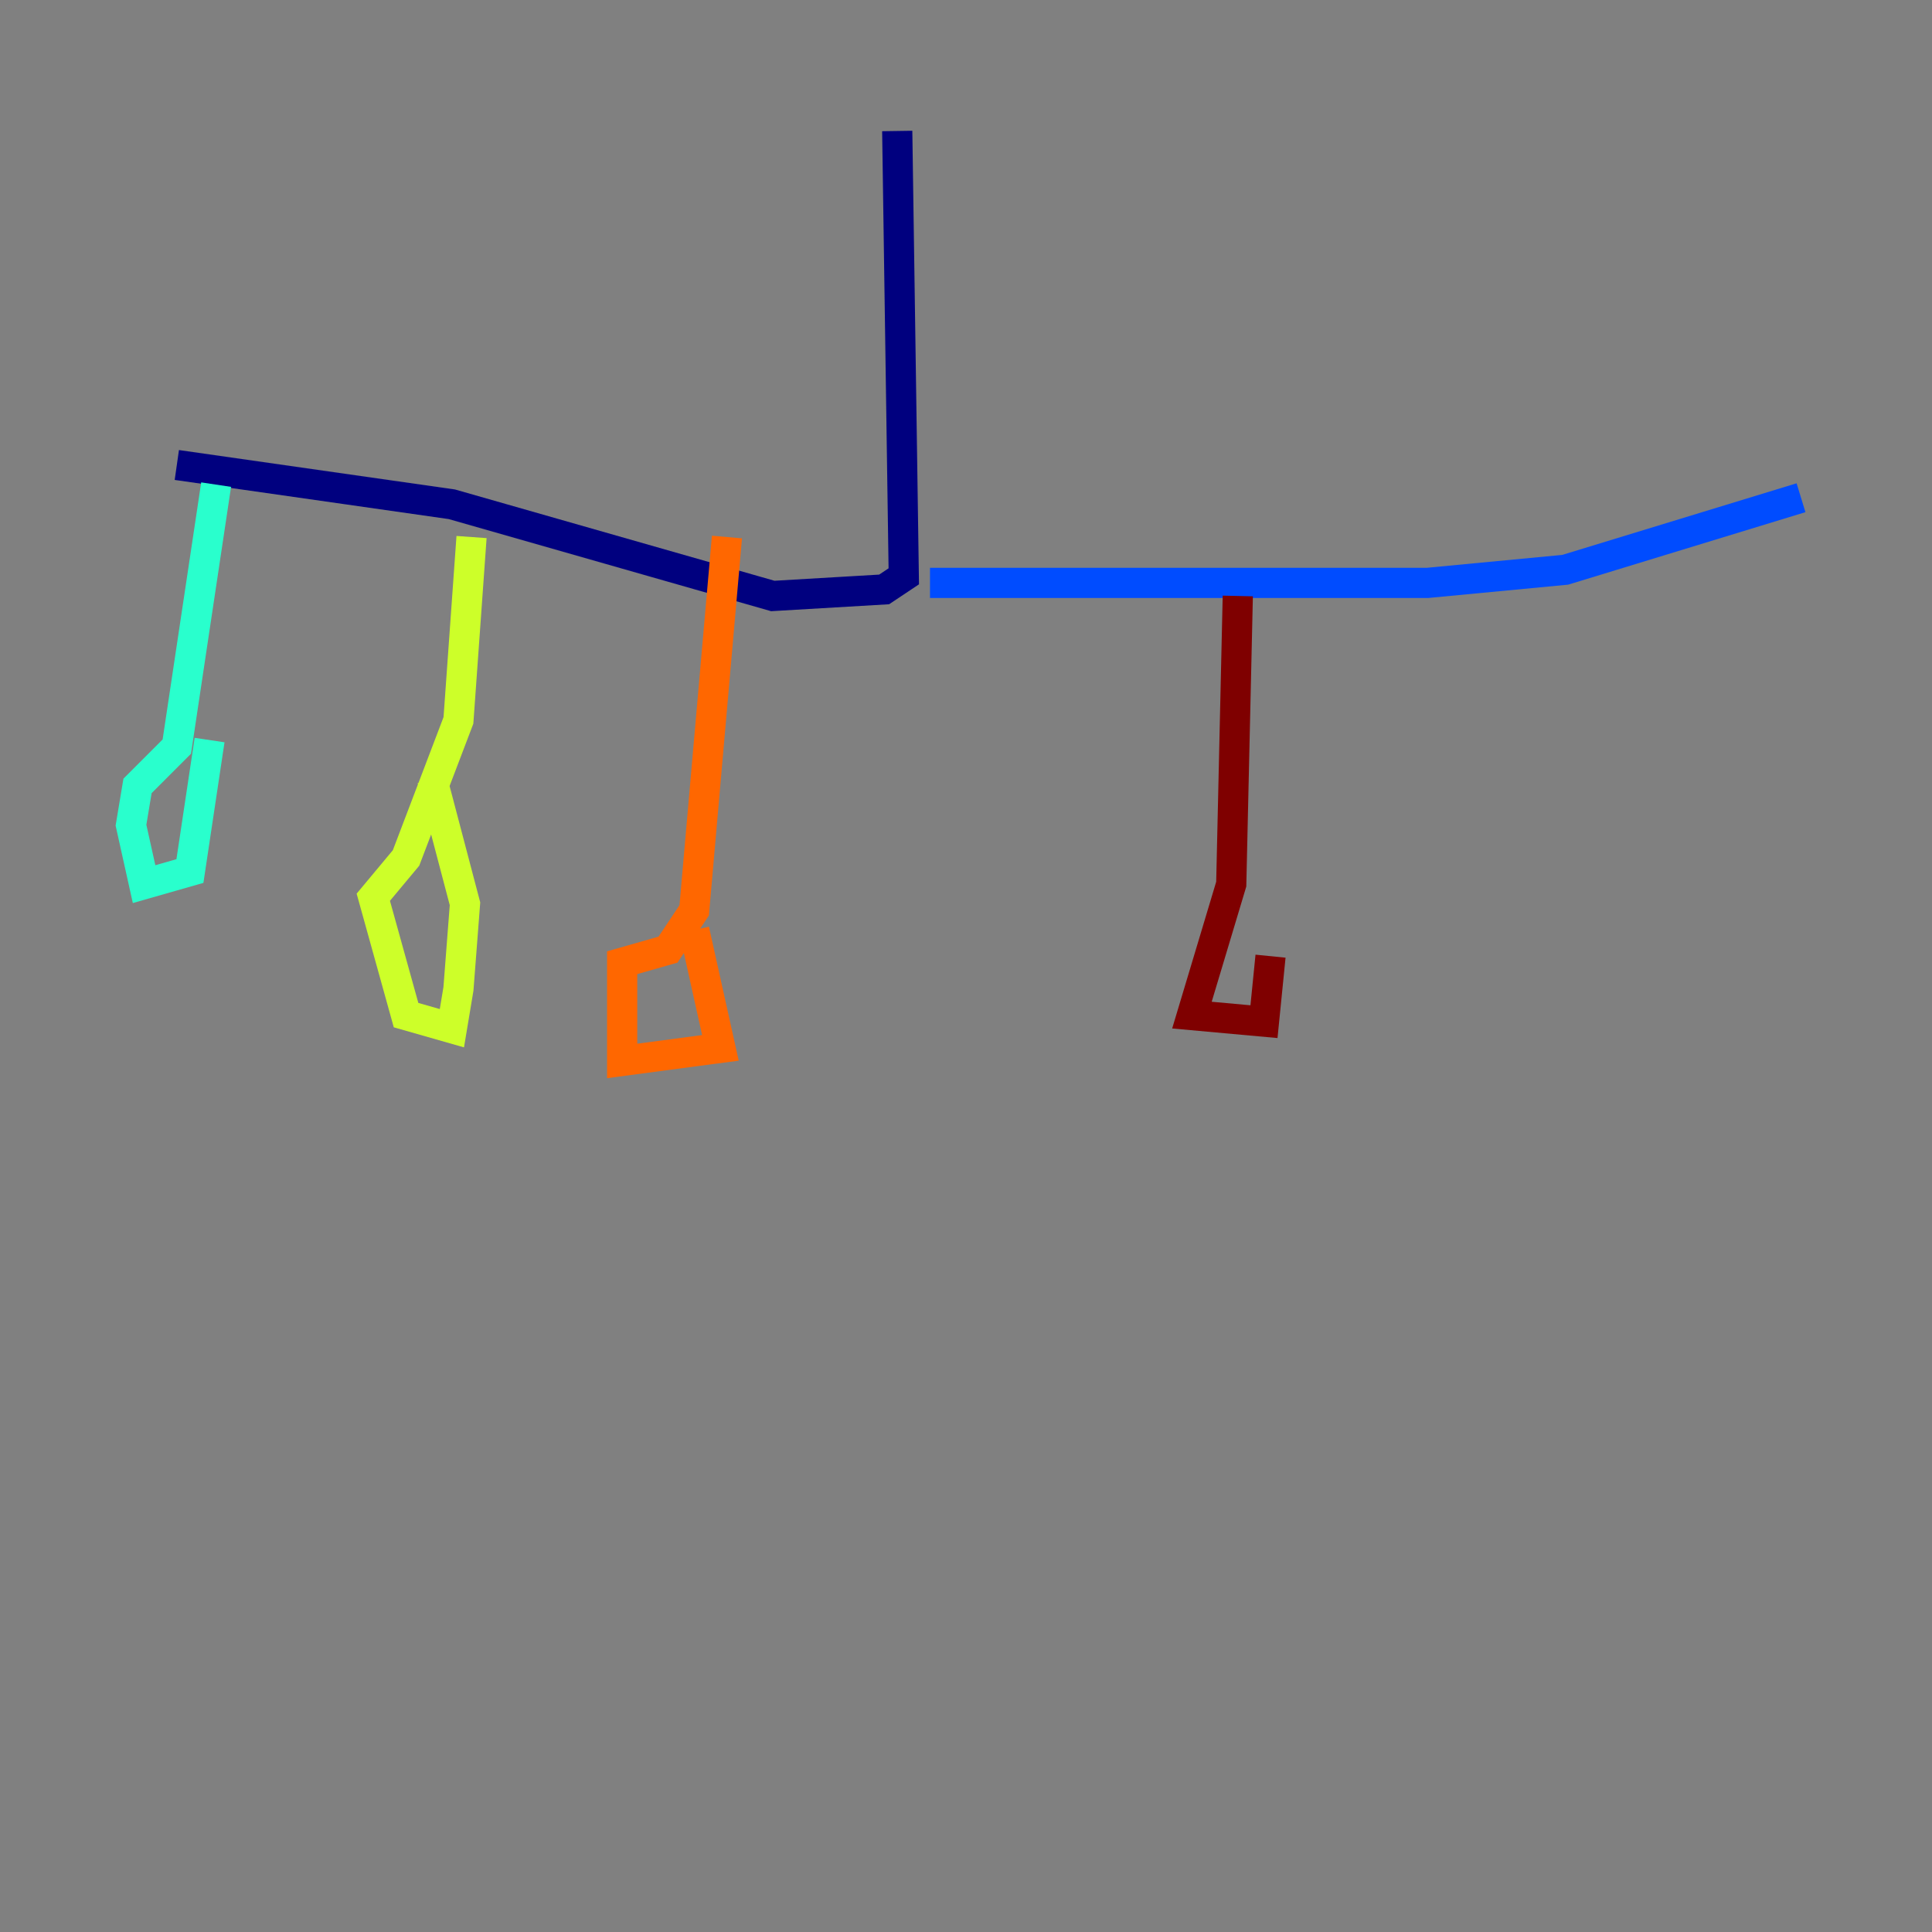 <?xml version="1.0" encoding="utf-8" ?>
<svg baseProfile="tiny" height="128" version="1.2" viewBox="0,0,128,128" width="128" xmlns="http://www.w3.org/2000/svg" xmlns:ev="http://www.w3.org/2001/xml-events" xmlns:xlink="http://www.w3.org/1999/xlink"><rect x="0" y="0" width="128" height="128" fill="#808080" stroke="none"/><defs /><polyline fill="none" points="59.444,8.678 59.878,38.183 58.576,39.051 51.2,39.485 29.939,33.41 11.715,30.807" stroke="#00007f" stroke-width="2" /><polyline fill="none" points="61.614,38.617 94.59,38.617 103.702,37.749 119.322,32.976" stroke="#004cff" stroke-width="2" /><polyline fill="none" points="14.319,32.108 11.715,49.464 9.112,52.068 8.678,54.671 9.546,58.576 12.583,57.709 13.885,49.031" stroke="#29ffcd" stroke-width="2" /><polyline fill="none" points="31.241,35.58 30.373,47.729 26.902,56.841 24.732,59.444 26.902,67.254 29.939,68.122 30.373,65.519 30.807,59.878 28.637,51.634" stroke="#cdff29" stroke-width="2" /><polyline fill="none" points="48.163,35.58 45.993,60.312 44.258,62.915 41.22,63.783 41.22,70.291 47.729,69.424 45.993,61.614" stroke="#ff6700" stroke-width="2" /><polyline fill="none" points="82.007,39.485 81.573,58.576 78.969,67.254 83.742,67.688 84.176,63.349" stroke="#7f0000" stroke-width="2" /></svg>